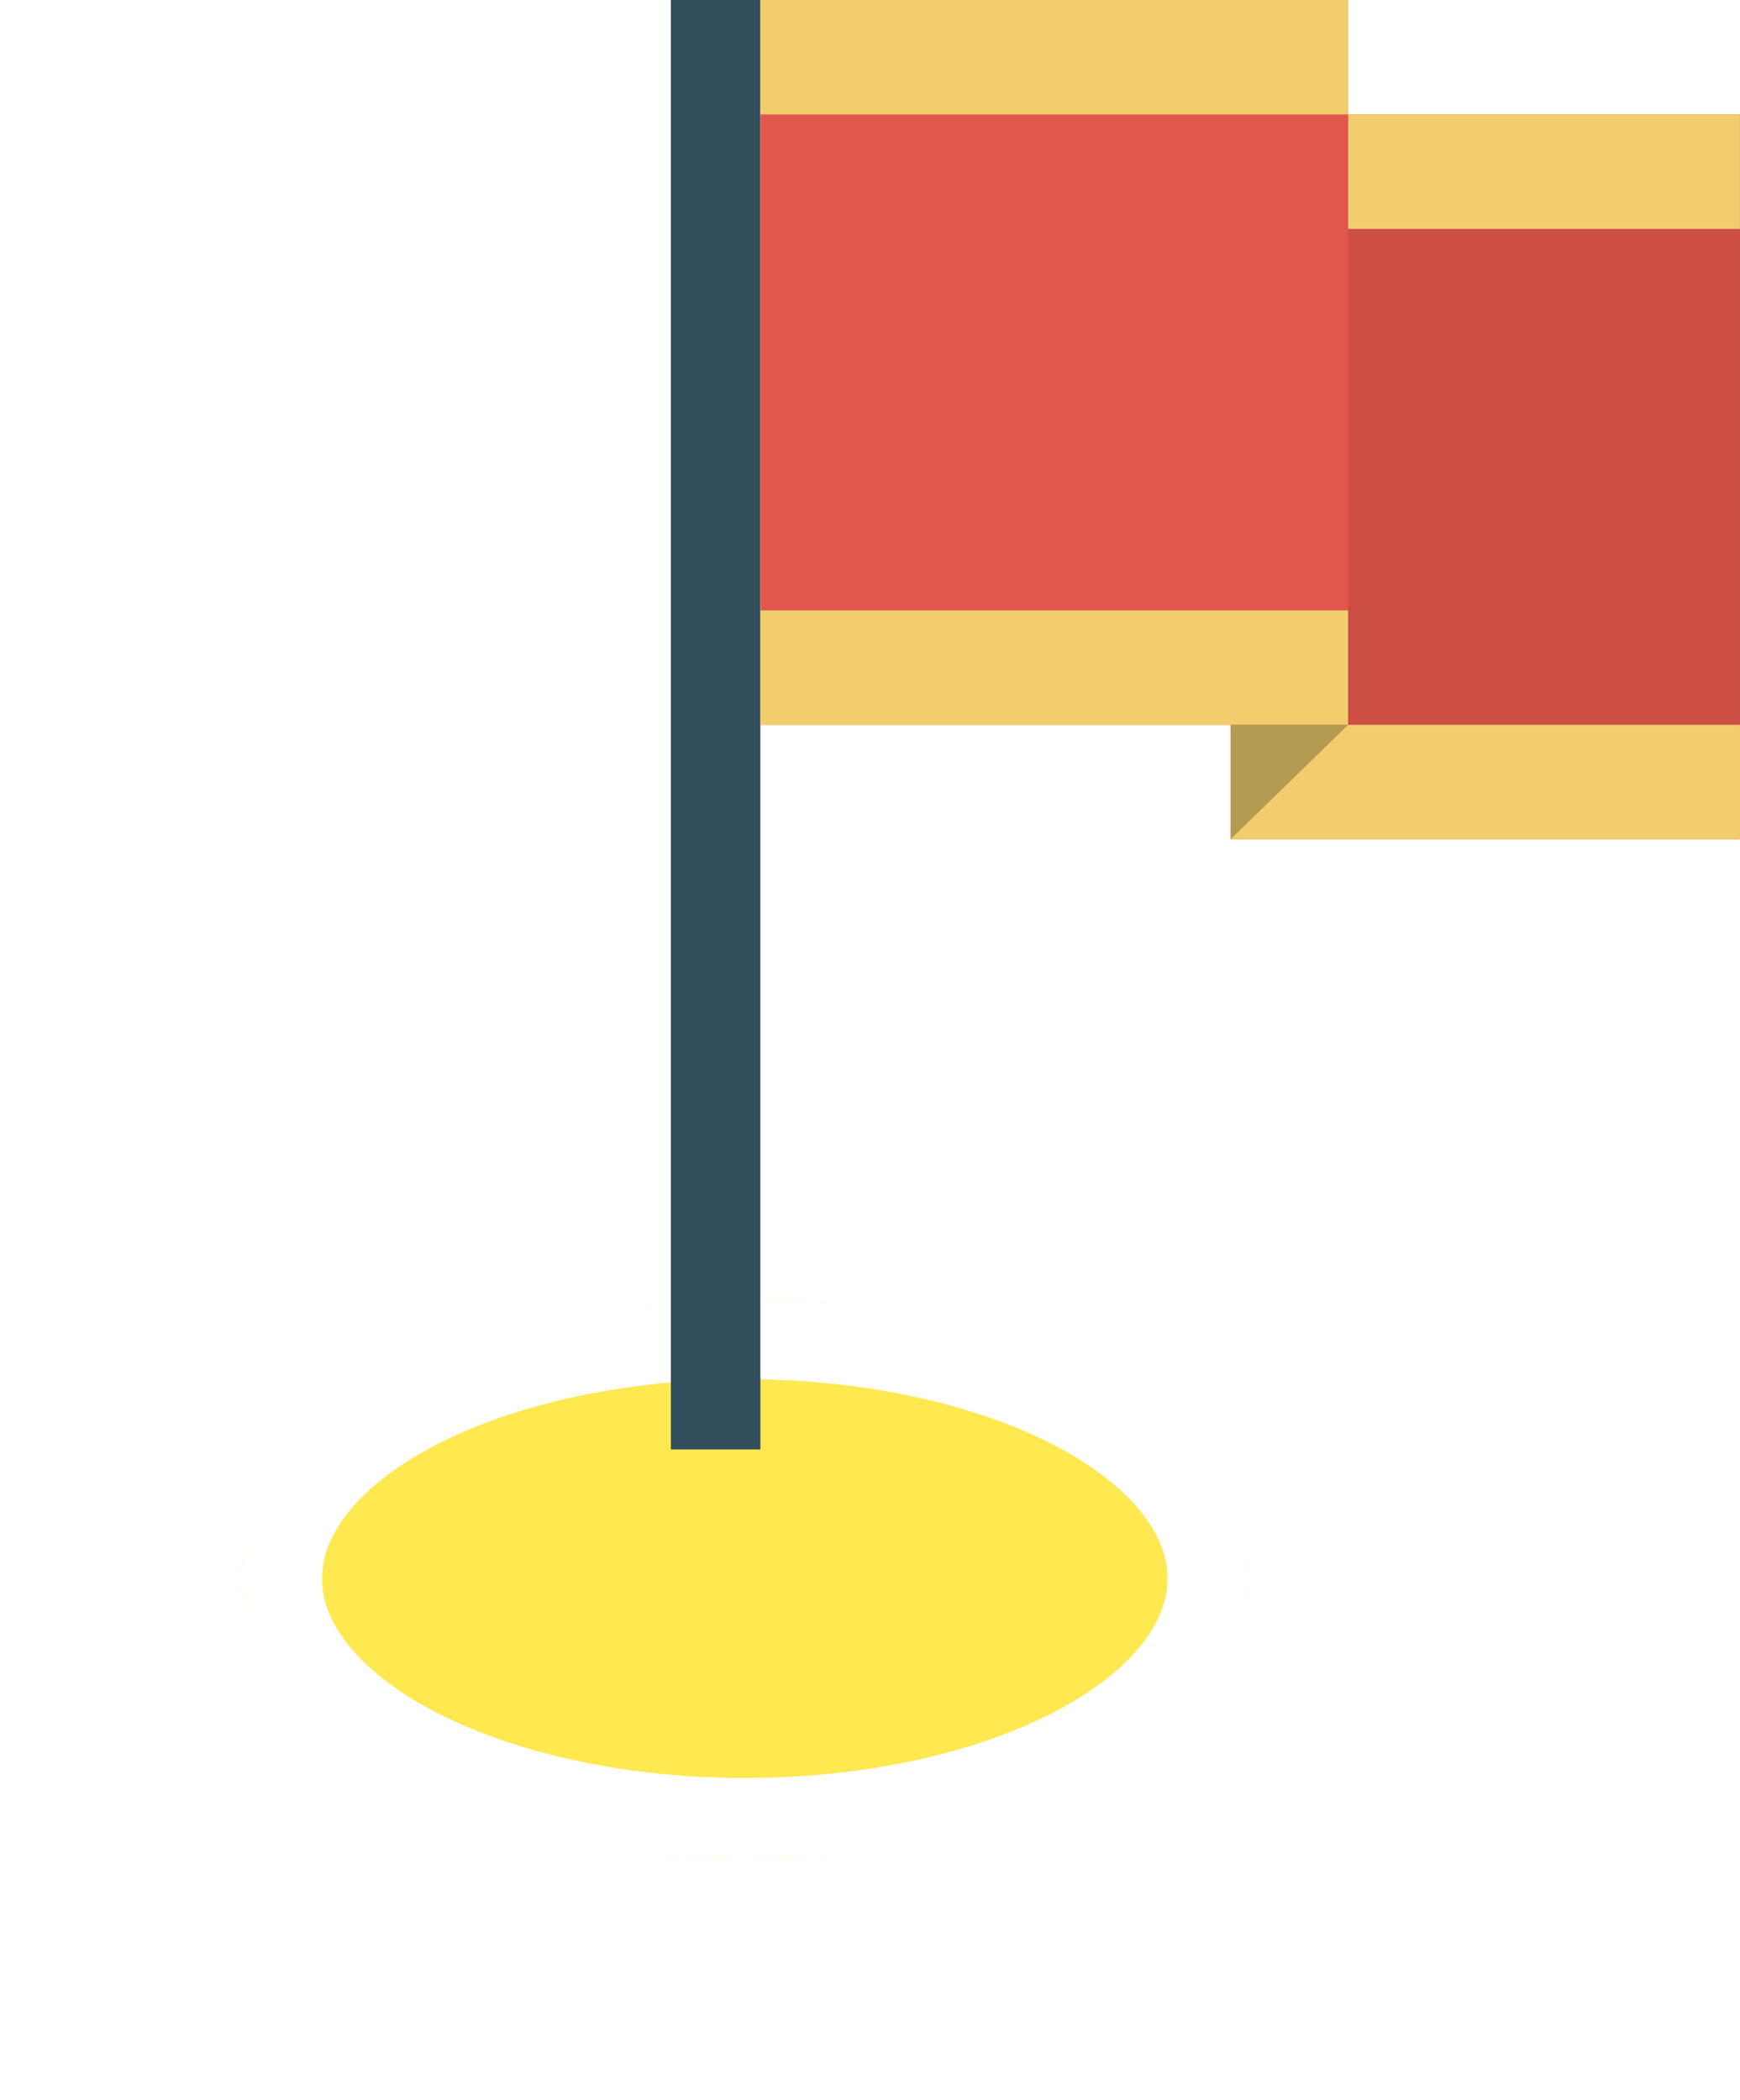 <svg xmlns="http://www.w3.org/2000/svg" xmlns:xlink="http://www.w3.org/1999/xlink" width="64.841" height="78.252" viewBox="0 0 64.841 78.252">
  <defs>
    <filter id="椭圆_140" x="0" y="39.392" width="55.507" height="38.86" filterUnits="userSpaceOnUse">
      <feOffset dy="3" input="SourceAlpha"/>
      <feGaussianBlur stdDeviation="3" result="blur"/>
      <feFlood flood-color="#888" flood-opacity="0.6"/>
      <feComposite operator="in" in2="blur"/>
      <feComposite in="SourceGraphic"/>
    </filter>
    <clipPath id="clip-path">
      <path id="联合_4" data-name="联合 4" d="M0,27.008V0H18.982V27.008Z" fill="none"/>
    </clipPath>
  </defs>
  <g id="最后一面旗子" transform="translate(5939 10742)">
    <g id="组件_60_11" data-name="组件 60 – 11" transform="translate(-5930 -10696.608)">
      <g transform="matrix(1, 0, 0, 1, -9, -45.39)" filter="url(#椭圆_140)">
        <g id="椭圆_140-2" data-name="椭圆 140" transform="translate(9 45.39)" fill="#ffe850" stroke="#fff" stroke-width="3">
          <ellipse cx="18.754" cy="10.43" rx="18.754" ry="10.43" stroke="none"/>
          <ellipse cx="18.754" cy="10.43" rx="17.254" ry="8.93" fill="none"/>
        </g>
      </g>
    </g>
    <g id="flag" transform="translate(-5914 -10742)">
      <rect id="line" width="3.335" height="54.01" transform="translate(0 0)" fill="#324d5b"/>
      <g id="red_back" data-name="red back" transform="translate(20.858 4.265)">
        <g id="red_back-2" data-name="red back" transform="translate(0 0)">
          <rect id="red_back-3" data-name="red back" width="18.982" height="27.008" transform="translate(0)" fill="#e2574c"/>
          <path id="Color_Overlay" data-name="Color Overlay" d="M0,0H18.982V27.008H0Z" transform="translate(0)" opacity="0.1"/>
        </g>
        <g id="Clip" transform="translate(0 0)" clip-path="url(#clip-path)">
          <path id="yellow_back" data-name="yellow back" d="M0,27.008V22.743H18.982v4.265ZM4.38,4.264V0h14.6V4.264Z" fill="#f1cd6e"/>
        </g>
      </g>
      <path id="corner" d="M462.27,589.429h4.38l-4.38,4.265Z" transform="translate(-441.411 -562.421)" fill="rgba(0,0,0,0.25)"/>
      <path id="red_front" data-name="red front" d="M0,0H21.9V27.008H0Z" transform="translate(3.336 0)" fill="#e2574c"/>
      <path id="yellow_front" data-name="yellow front" d="M0,27.008V22.744H21.9v4.264ZM0,4.265V0H21.9V4.265Z" transform="translate(3.336)" fill="#f1cd6e"/>
    </g>
  </g>
</svg>
